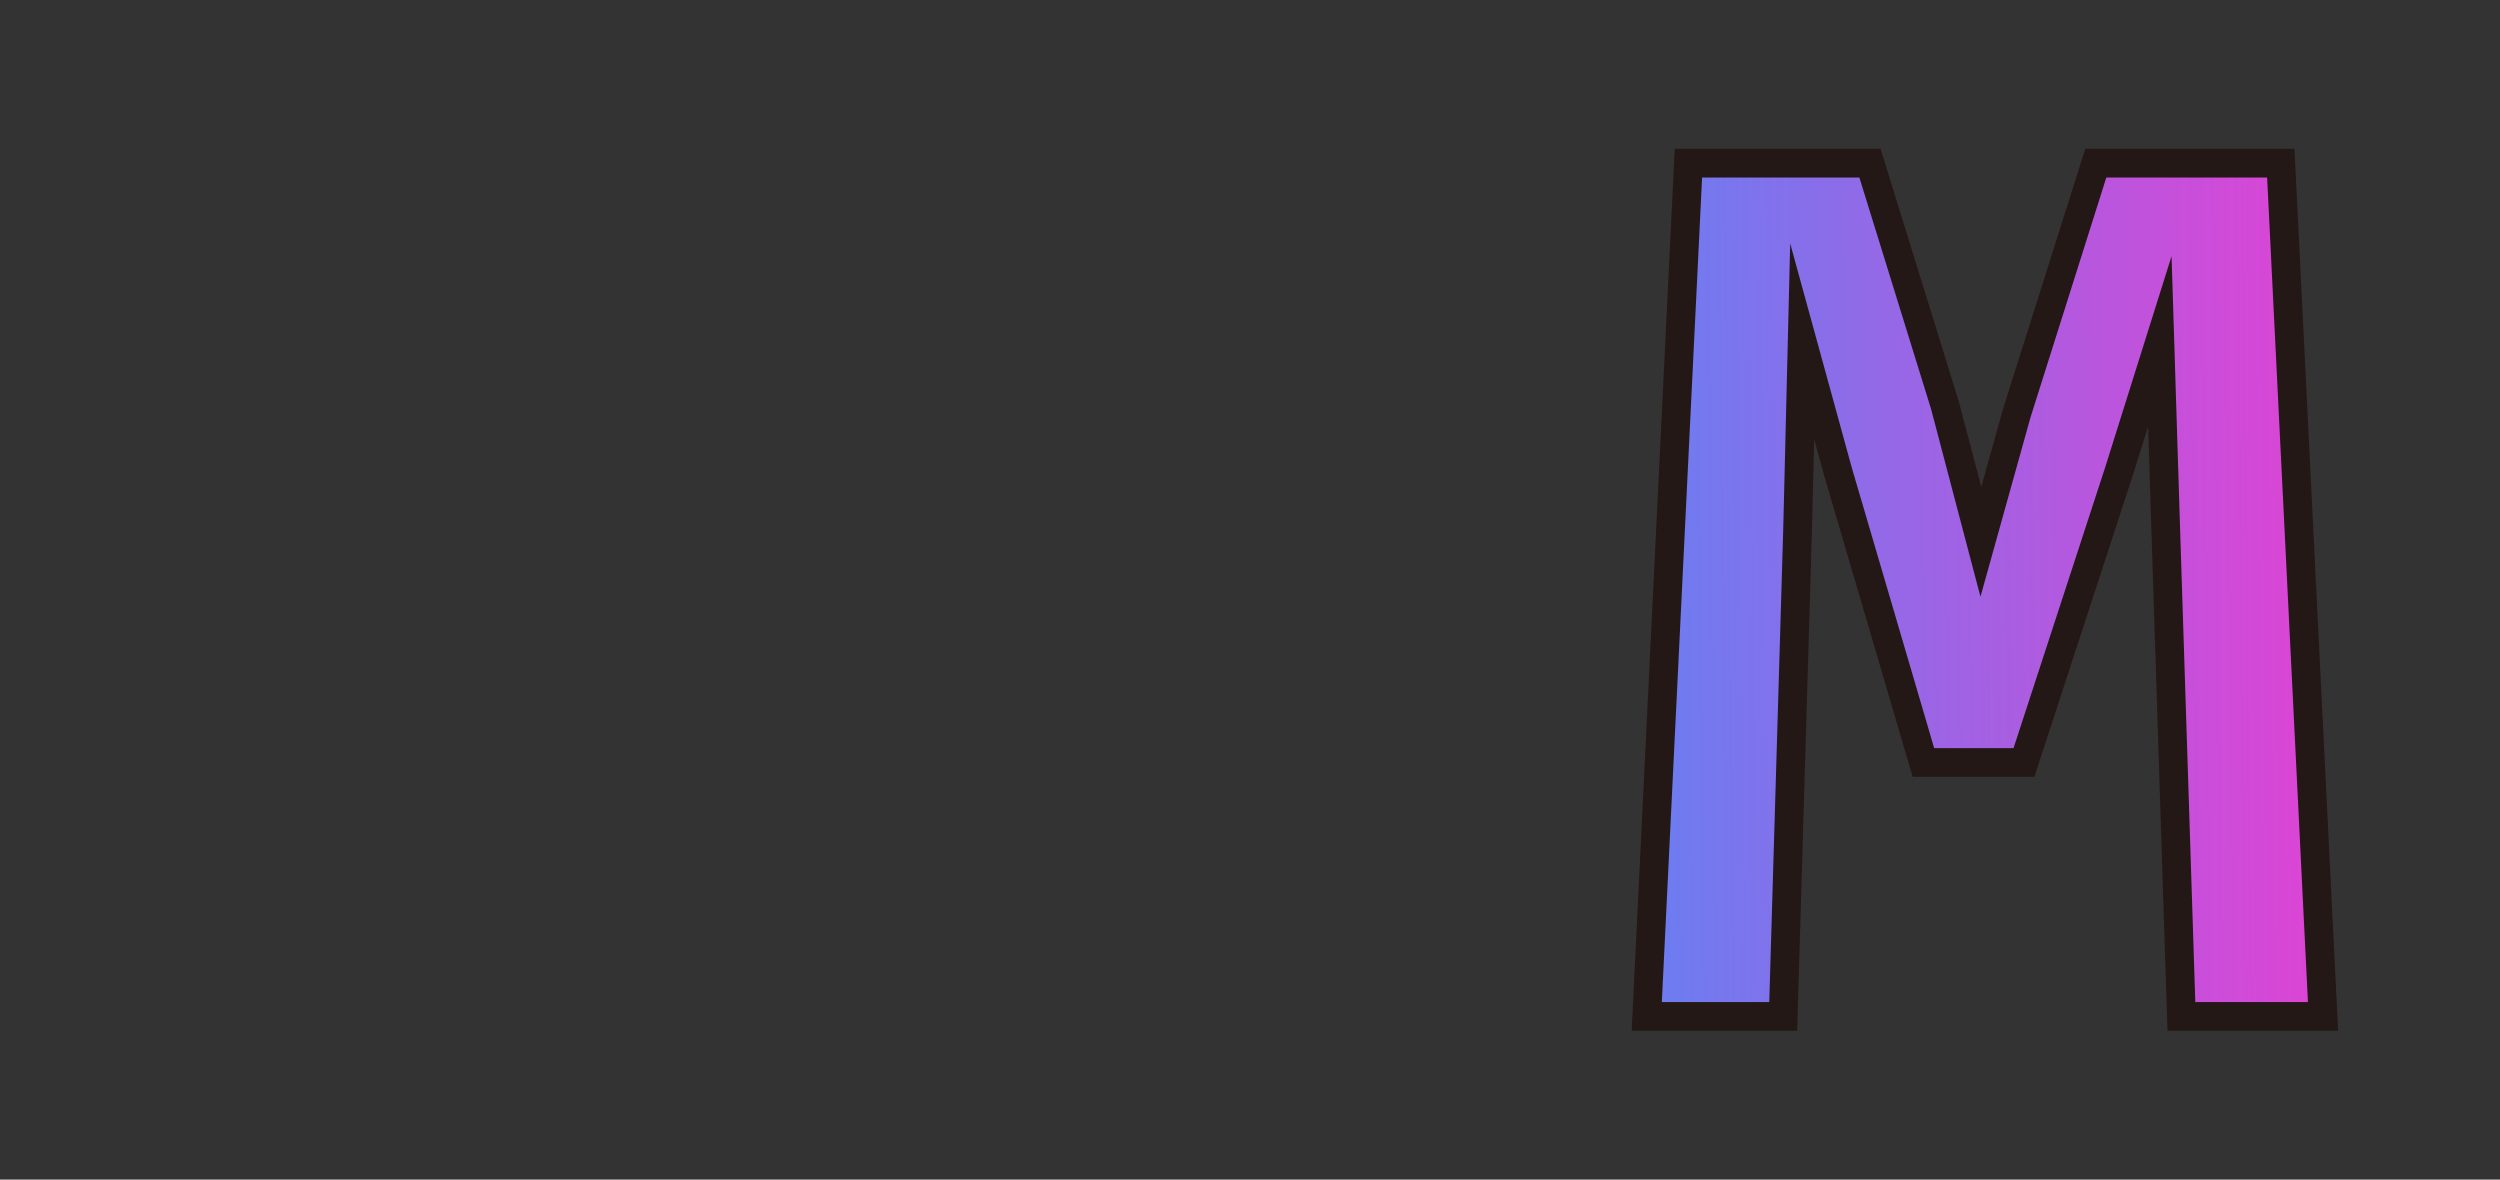 <?xml version="1.0" encoding="UTF-8"?>
<svg id="_레이어_2" data-name="레이어 2" xmlns="http://www.w3.org/2000/svg" xmlns:xlink="http://www.w3.org/1999/xlink" viewBox="0 0 87.02 41.06">
  <rect x="0" y="0" width="87.02" height="41.06" fill="#333333" stroke="none"/>
  <defs>
    <style>
      .cls-1 {
        fill: #231815;
      }

      .cls-1, .cls-2 {
        stroke-width: 0px;
      }

      .cls-3 {
        clip-path: url(#clippath);
      }

      .cls-4 {
        fill: none;
        stroke: #231815;
        stroke-miterlimit: 10;
      }

      .cls-2 {
        fill: url(#_새_그라디언트_견본_2);
      }
    </style>
    <clipPath id="clippath">
      <polygon class="cls-4" points="75.93 35.38 75.39 18.59 75.18 11.88 73.75 16.43 70.45 26.54 66.95 26.54 63.98 16.43 62.73 11.88 62.57 18.45 62.07 35.38 57.32 35.38 58.77 5.68 65.09 5.68 67.7 14.11 68.95 18.86 70.2 14.38 72.95 5.68 79.39 5.68 80.86 35.38 75.93 35.38"/>
    </clipPath>
    <linearGradient id="_새_그라디언트_견본_2" data-name="새 그라디언트 견본 2" x1="2.34" y1="21" x2="87.56" y2="20.03" gradientUnits="userSpaceOnUse">
      <stop offset="0" stop-color="#b7ff71"/>
      <stop offset=".51" stop-color="#39f"/>
      <stop offset="1" stop-color="#f3c"/>
    </linearGradient>
  </defs>
  <g id="_레이어_1-2" data-name="레이어 1">
    <g>
      <g class="cls-3">
        <g>
          <rect class="cls-2" x=".5" y=".5" width="86.02" height="40.06"/>
          <path class="cls-1" d="M86.02,1v39.06H1V1h85.02M87.02,0H0v41.06h87.02V0h0Z"/>
        </g>
      </g>
      <polygon class="cls-4" points="75.93 35.38 75.39 18.59 75.18 11.88 73.75 16.43 70.45 26.54 66.95 26.54 63.98 16.43 62.73 11.88 62.57 18.45 62.07 35.38 57.32 35.38 58.77 5.68 65.09 5.68 67.7 14.11 68.95 18.86 70.2 14.38 72.95 5.68 79.39 5.68 80.86 35.38 75.93 35.38"/>
    </g>
  </g>
</svg>